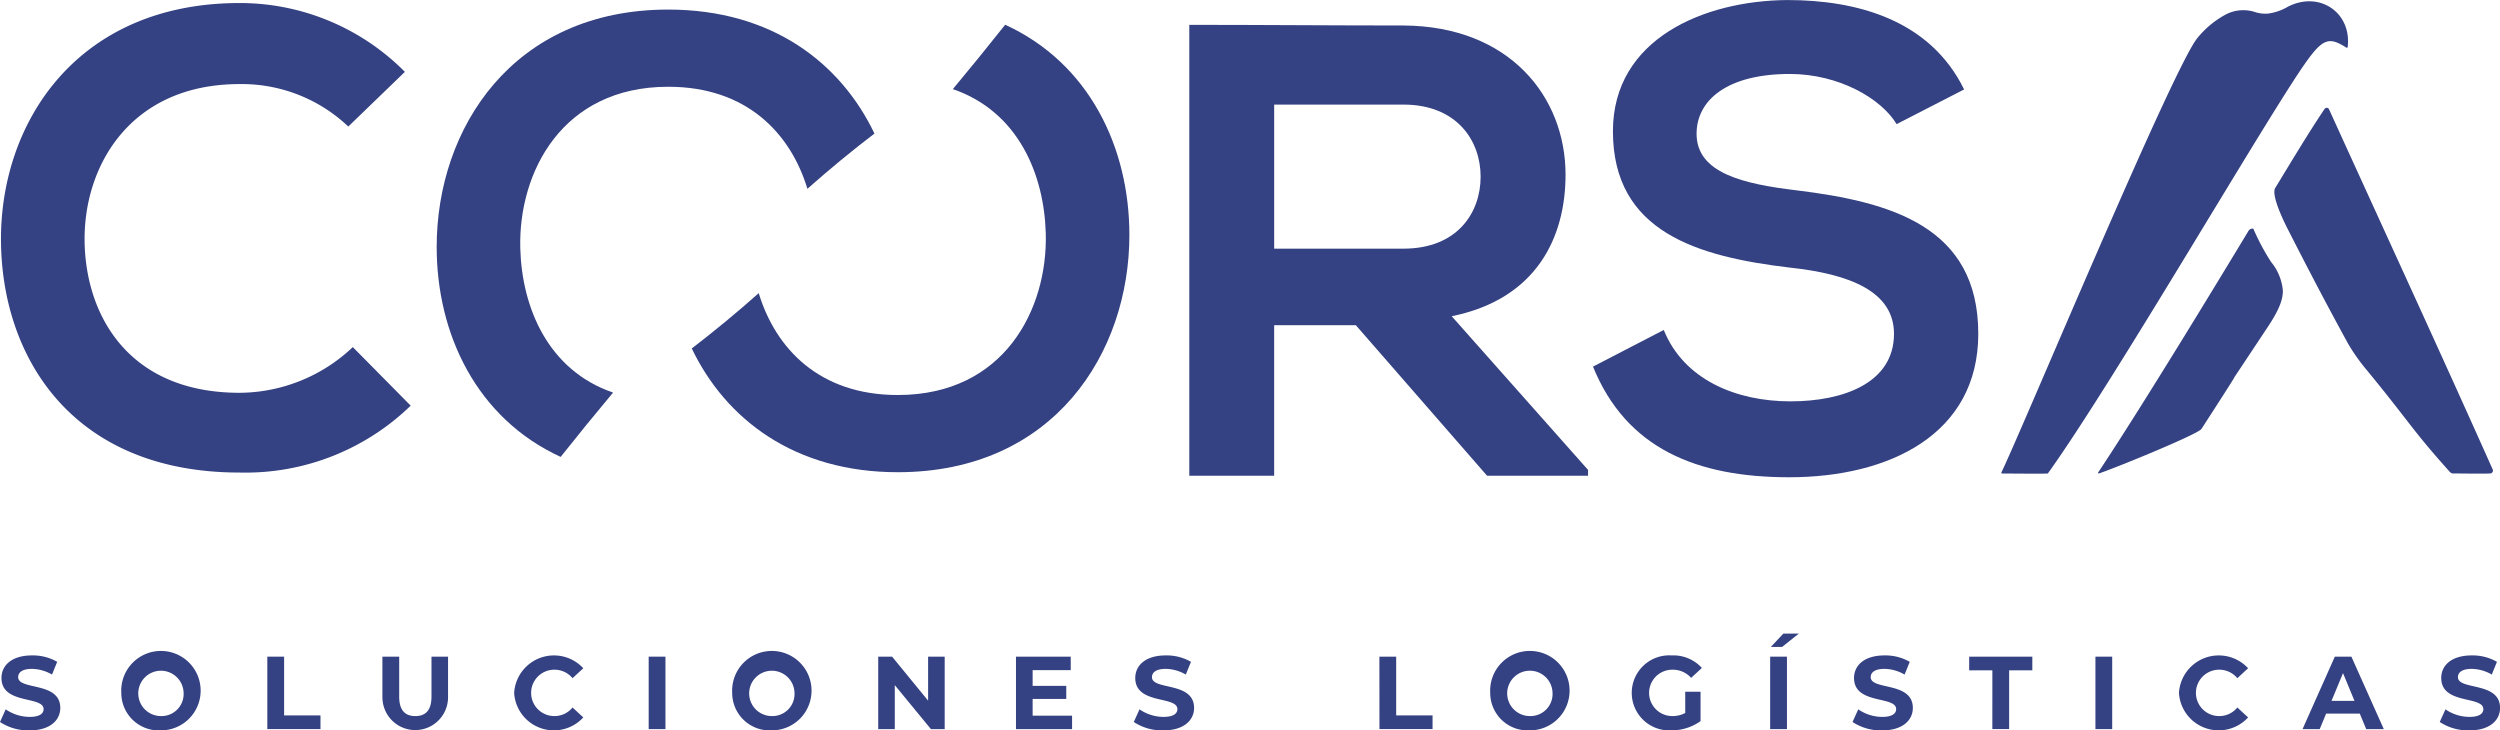 <svg id="Grupo_4542" data-name="Grupo 4542" xmlns="http://www.w3.org/2000/svg" xmlns:xlink="http://www.w3.org/1999/xlink" width="268.039" height="78.306" viewBox="0 0 268.039 78.306">
  <defs>
    <clipPath id="clip-path">
      <rect id="Rectángulo_2747" data-name="Rectángulo 2747" width="268.039" height="78.306" fill="#344182"/>
    </clipPath>
  </defs>
  <g id="Grupo_4541" data-name="Grupo 4541" clip-path="url(#clip-path)">
    <path id="Trazado_4286" data-name="Trazado 4286" d="M833.215,111.07c7.145-11.047-.142,0,7.129-10.959,1.107-1.675,1.608-2.816,1.605-3.864a5.6,5.6,0,0,0-1.272-3.095,24.713,24.713,0,0,1-1.9-3.563.525.525,0,0,0-.489.2c-11.231,18.592-15.468,24.926-16.146,25.949a.065.065,0,0,0,.072.1c1.343-.415,10.619-4.185,11-4.771" transform="translate(-597.189 -65.076)" fill="#344182" fill-rule="evenodd"/>
    <path id="Trazado_4287" data-name="Trazado 4287" d="M914.628,81.023c-5.426-12.166-11.713-25.791-17.545-38.613a.275.275,0,0,0-.479-.042c-1.819,2.687-4.1,6.537-5.289,8.467-.448.729.8,3.347,1.281,4.3,2.182,4.285,4.216,8.186,6.529,12.4a20.655,20.655,0,0,0,1.8,2.589c4.724,5.72,5.013,6.61,9.114,11.165a.559.559,0,0,0,.285.161c.653-.005,3.069.044,4.064,0a.311.311,0,0,0,.242-.43" transform="translate(-647.372 -30.688)" fill="#344182" fill-rule="evenodd"/>
    <path id="Trazado_4288" data-name="Trazado 4288" d="M814.944,1.1a5.692,5.692,0,0,1-2.105.722,3.6,3.6,0,0,1-1.457-.185,4.055,4.055,0,0,0-3.171.334A10.109,10.109,0,0,0,805.3,4.4c-2.542,2.93-18.829,42.052-21.044,46.608a.088.088,0,0,0,.08.128c.827-.008,4.861.045,4.9-.014,7.152-9.964,23.852-38.827,27.8-44.27,1.71-2.359,2.407-2.537,4.2-1.38a.1.1,0,0,0,.145-.065c.43-3.72-3.059-6.063-6.445-4.307" transform="translate(-569.671 -0.365)" fill="#344182" fill-rule="evenodd"/>
    <path id="Trazado_4289" data-name="Trazado 4289" d="M184.407,51.713q2.77-3.484,5.619-6.894c-6.981-2.4-9.779-9.116-9.947-15.482-.206-8.137,4.483-17.308,15.861-17.308,8.45,0,13.128,5.022,14.925,10.94,2.327-2.061,4.723-4.044,7.187-5.921C214.433,9.477,207.069,3.754,195.94,3.754c-16.686,0-24.824,12.756-24.824,25.445,0,9.335,4.281,18.377,13.291,22.514" transform="translate(-124.297 -2.727)" fill="#344182"/>
    <path id="Trazado_4290" data-name="Trazado 4290" d="M304.677,9.7q-2.765,3.486-5.611,6.9c6.984,2.394,9.791,9.1,9.964,15.471.217,8.136-4.461,17.313-15.84,17.326-8.45.012-13.135-5-14.936-10.922q-3.486,3.1-7.178,5.932c3.626,7.564,11,13.28,22.126,13.267,16.686-.021,24.808-12.788,24.792-25.475-.01-9.335-4.3-18.374-13.317-22.5" transform="translate(-196.907 -7.045)" fill="#344182"/>
    <path id="Trazado_4291" data-name="Trazado 4291" d="M44.311,44.358A25.437,25.437,0,0,1,25.969,51.53C8.04,51.53.453,39.187.384,26.638.316,14.017,8.522,1.191,25.969,1.191A24.9,24.9,0,0,1,43.689,8.57l-6.068,5.862A16.577,16.577,0,0,0,25.969,9.88c-11.655,0-16.689,8.689-16.62,16.758.069,8,4.69,16.341,16.62,16.341a17.777,17.777,0,0,0,12.136-4.9Z" transform="translate(-0.279 -0.865)" fill="#344182"/>
    <path id="Trazado_4292" data-name="Trazado 4292" d="M508.774,58.076H497.947L483.881,41.94h-8.758V58.076h-9.1V9.736c7.655,0,15.308.069,22.963.069,11.379.067,17.377,7.654,17.377,16,0,6.621-3.034,13.311-12.206,15.171l14.62,16.48Zm-33.651-39.79V33.732h13.86c5.793,0,8.275-3.861,8.275-7.722s-2.551-7.724-8.275-7.724Z" transform="translate(-338.512 -7.072)" fill="#344182"/>
    <path id="Trazado_4293" data-name="Trazado 4293" d="M656.785,13.309c-1.656-2.758-6.205-5.378-11.447-5.378-6.758,0-10,2.828-10,6.414,0,4.206,4.964,5.377,10.756,6.067,10.069,1.242,19.447,3.863,19.447,15.379,0,10.757-9.518,15.379-20.274,15.379-9.861,0-17.448-3.035-21.033-11.862l7.586-3.93c2.137,5.309,7.723,7.654,13.584,7.654,5.724,0,11.1-2,11.1-7.241,0-4.552-4.758-6.412-11.17-7.1-9.862-1.172-18.964-3.793-18.964-14.62,0-9.93,9.793-14,18.688-14.066,7.517,0,15.309,2.138,18.964,9.584Z" transform="translate(-453.439 -0.001)" fill="#344182"/>
    <path id="Trazado_4294" data-name="Trazado 4294" d="M0,263.965l.611-1.355a4.563,4.563,0,0,0,2.563.811c1.066,0,1.5-.355,1.5-.832,0-1.454-4.516-.455-4.516-3.341,0-1.32,1.065-2.419,3.273-2.419a5.211,5.211,0,0,1,2.7.688l-.555,1.365a4.389,4.389,0,0,0-2.153-.61c-1.065,0-1.476.4-1.476.888,0,1.432,4.517.444,4.517,3.3,0,1.3-1.077,2.408-3.3,2.408a5.539,5.539,0,0,1-3.163-.9" transform="translate(0 -186.558)" fill="#344182"/>
    <path id="Trazado_4295" data-name="Trazado 4295" d="M47.53,260.846a4.257,4.257,0,1,1,4.25,4.018,4.02,4.02,0,0,1-4.25-4.018m6.681,0a2.431,2.431,0,1,0-2.43,2.486,2.37,2.37,0,0,0,2.43-2.486" transform="translate(-34.525 -186.558)" fill="#344182"/>
    <path id="Trazado_4296" data-name="Trazado 4296" d="M104.75,257.314h1.8v6.3h3.9v1.465H104.75Z" transform="translate(-76.089 -186.91)" fill="#344182"/>
    <path id="Trazado_4297" data-name="Trazado 4297" d="M149.846,261.665v-4.351h1.8V261.6c0,1.476.644,2.086,1.731,2.086s1.731-.61,1.731-2.086v-4.284h1.776v4.351a3.518,3.518,0,1,1-7.036,0" transform="translate(-108.846 -186.91)" fill="#344182"/>
    <path id="Trazado_4298" data-name="Trazado 4298" d="M201.471,260.846a4.278,4.278,0,0,1,7.413-2.641l-1.154,1.065a2.5,2.5,0,0,0-1.953-.91,2.486,2.486,0,1,0,0,4.972,2.476,2.476,0,0,0,1.953-.921l1.154,1.066a4.27,4.27,0,0,1-7.413-2.631" transform="translate(-146.346 -186.558)" fill="#344182"/>
    <rect id="Rectángulo_2744" data-name="Rectángulo 2744" width="1.798" height="7.769" transform="translate(69.549 70.404)" fill="#344182"/>
    <path id="Trazado_4299" data-name="Trazado 4299" d="M286.916,260.846a4.257,4.257,0,1,1,4.25,4.018,4.02,4.02,0,0,1-4.25-4.018m6.681,0a2.431,2.431,0,1,0-2.431,2.486,2.37,2.37,0,0,0,2.431-2.486" transform="translate(-208.413 -186.558)" fill="#344182"/>
    <path id="Trazado_4300" data-name="Trazado 4300" d="M351.262,257.314v7.769h-1.476l-3.874-4.716v4.716h-1.776v-7.769h1.487l3.862,4.717v-4.717Z" transform="translate(-249.977 -186.91)" fill="#344182"/>
    <path id="Trazado_4301" data-name="Trazado 4301" d="M404.129,263.64v1.443h-6.015v-7.769h5.871v1.443H399.9v1.687h3.606v1.4H399.9v1.8Z" transform="translate(-289.186 -186.91)" fill="#344182"/>
    <path id="Trazado_4302" data-name="Trazado 4302" d="M444.3,263.965l.61-1.355a4.565,4.565,0,0,0,2.563.811c1.066,0,1.5-.355,1.5-.832,0-1.454-4.517-.455-4.517-3.341,0-1.32,1.066-2.419,3.274-2.419a5.212,5.212,0,0,1,2.7.688l-.556,1.365a4.386,4.386,0,0,0-2.152-.61c-1.065,0-1.476.4-1.476.888,0,1.432,4.516.444,4.516,3.3,0,1.3-1.076,2.408-3.3,2.408a5.534,5.534,0,0,1-3.163-.9" transform="translate(-322.738 -186.558)" fill="#344182"/>
    <path id="Trazado_4303" data-name="Trazado 4303" d="M540.518,257.314h1.8v6.3h3.9v1.465h-5.693Z" transform="translate(-392.626 -186.91)" fill="#344182"/>
    <path id="Trazado_4304" data-name="Trazado 4304" d="M583.949,260.846a4.258,4.258,0,1,1,4.251,4.018,4.021,4.021,0,0,1-4.251-4.018m6.682,0a2.432,2.432,0,1,0-2.431,2.486,2.37,2.37,0,0,0,2.431-2.486" transform="translate(-424.174 -186.558)" fill="#344182"/>
    <path id="Trazado_4305" data-name="Trazado 4305" d="M645.124,260.724h1.643v3.152a5.367,5.367,0,0,1-3.141.988,4.024,4.024,0,1,1,.033-8.035,4.143,4.143,0,0,1,3.252,1.342l-1.154,1.065a2.634,2.634,0,0,0-2.008-.876,2.486,2.486,0,1,0-.023,4.972,2.858,2.858,0,0,0,1.4-.333Z" transform="translate(-464.442 -186.558)" fill="#344182"/>
    <rect id="Rectángulo_2745" data-name="Rectángulo 2745" width="1.799" height="7.769" transform="translate(189.789 70.404)" fill="#344182"/>
    <path id="Trazado_4306" data-name="Trazado 4306" d="M725.928,263.965l.611-1.355a4.568,4.568,0,0,0,2.564.811c1.066,0,1.5-.355,1.5-.832,0-1.454-4.516-.455-4.516-3.341,0-1.32,1.066-2.419,3.273-2.419a5.211,5.211,0,0,1,2.7.688l-.555,1.365a4.392,4.392,0,0,0-2.154-.61c-1.066,0-1.476.4-1.476.888,0,1.432,4.517.444,4.517,3.3,0,1.3-1.078,2.408-3.3,2.408a5.543,5.543,0,0,1-3.163-.9" transform="translate(-527.306 -186.558)" fill="#344182"/>
    <path id="Trazado_4307" data-name="Trazado 4307" d="M774.117,258.779h-2.486v-1.465h6.77v1.465h-2.486v6.3h-1.8Z" transform="translate(-560.504 -186.91)" fill="#344182"/>
    <rect id="Rectángulo_2746" data-name="Rectángulo 2746" width="1.797" height="7.769" transform="translate(224.664 70.404)" fill="#344182"/>
    <path id="Trazado_4308" data-name="Trazado 4308" d="M853.832,260.846a4.278,4.278,0,0,1,7.413-2.641l-1.154,1.065a2.5,2.5,0,0,0-1.954-.91,2.486,2.486,0,0,0,0,4.972,2.475,2.475,0,0,0,1.954-.921l1.154,1.066a4.271,4.271,0,0,1-7.413-2.631" transform="translate(-620.214 -186.558)" fill="#344182"/>
    <path id="Trazado_4309" data-name="Trazado 4309" d="M908.392,263.418h-3.608l-.687,1.665h-1.842l3.462-7.769h1.776l3.475,7.769H909.08Zm-.566-1.365-1.232-2.974-1.232,2.974Z" transform="translate(-655.387 -186.91)" fill="#344182"/>
    <path id="Trazado_4310" data-name="Trazado 4310" d="M956.028,263.965l.61-1.355a4.569,4.569,0,0,0,2.564.811c1.066,0,1.5-.355,1.5-.832,0-1.454-4.516-.455-4.516-3.341,0-1.32,1.066-2.419,3.273-2.419a5.209,5.209,0,0,1,2.7.688l-.554,1.365a4.4,4.4,0,0,0-2.154-.61c-1.065,0-1.475.4-1.475.888,0,1.432,4.517.444,4.517,3.3,0,1.3-1.077,2.408-3.3,2.408a5.541,5.541,0,0,1-3.162-.9" transform="translate(-694.448 -186.558)" fill="#344182"/>
    <path id="Trazado_4311" data-name="Trazado 4311" d="M695.253,248.291h1.662l-1.791,1.425h-1.207Z" transform="translate(-504.054 -180.356)" fill="#344182"/>
  </g>
</svg>
